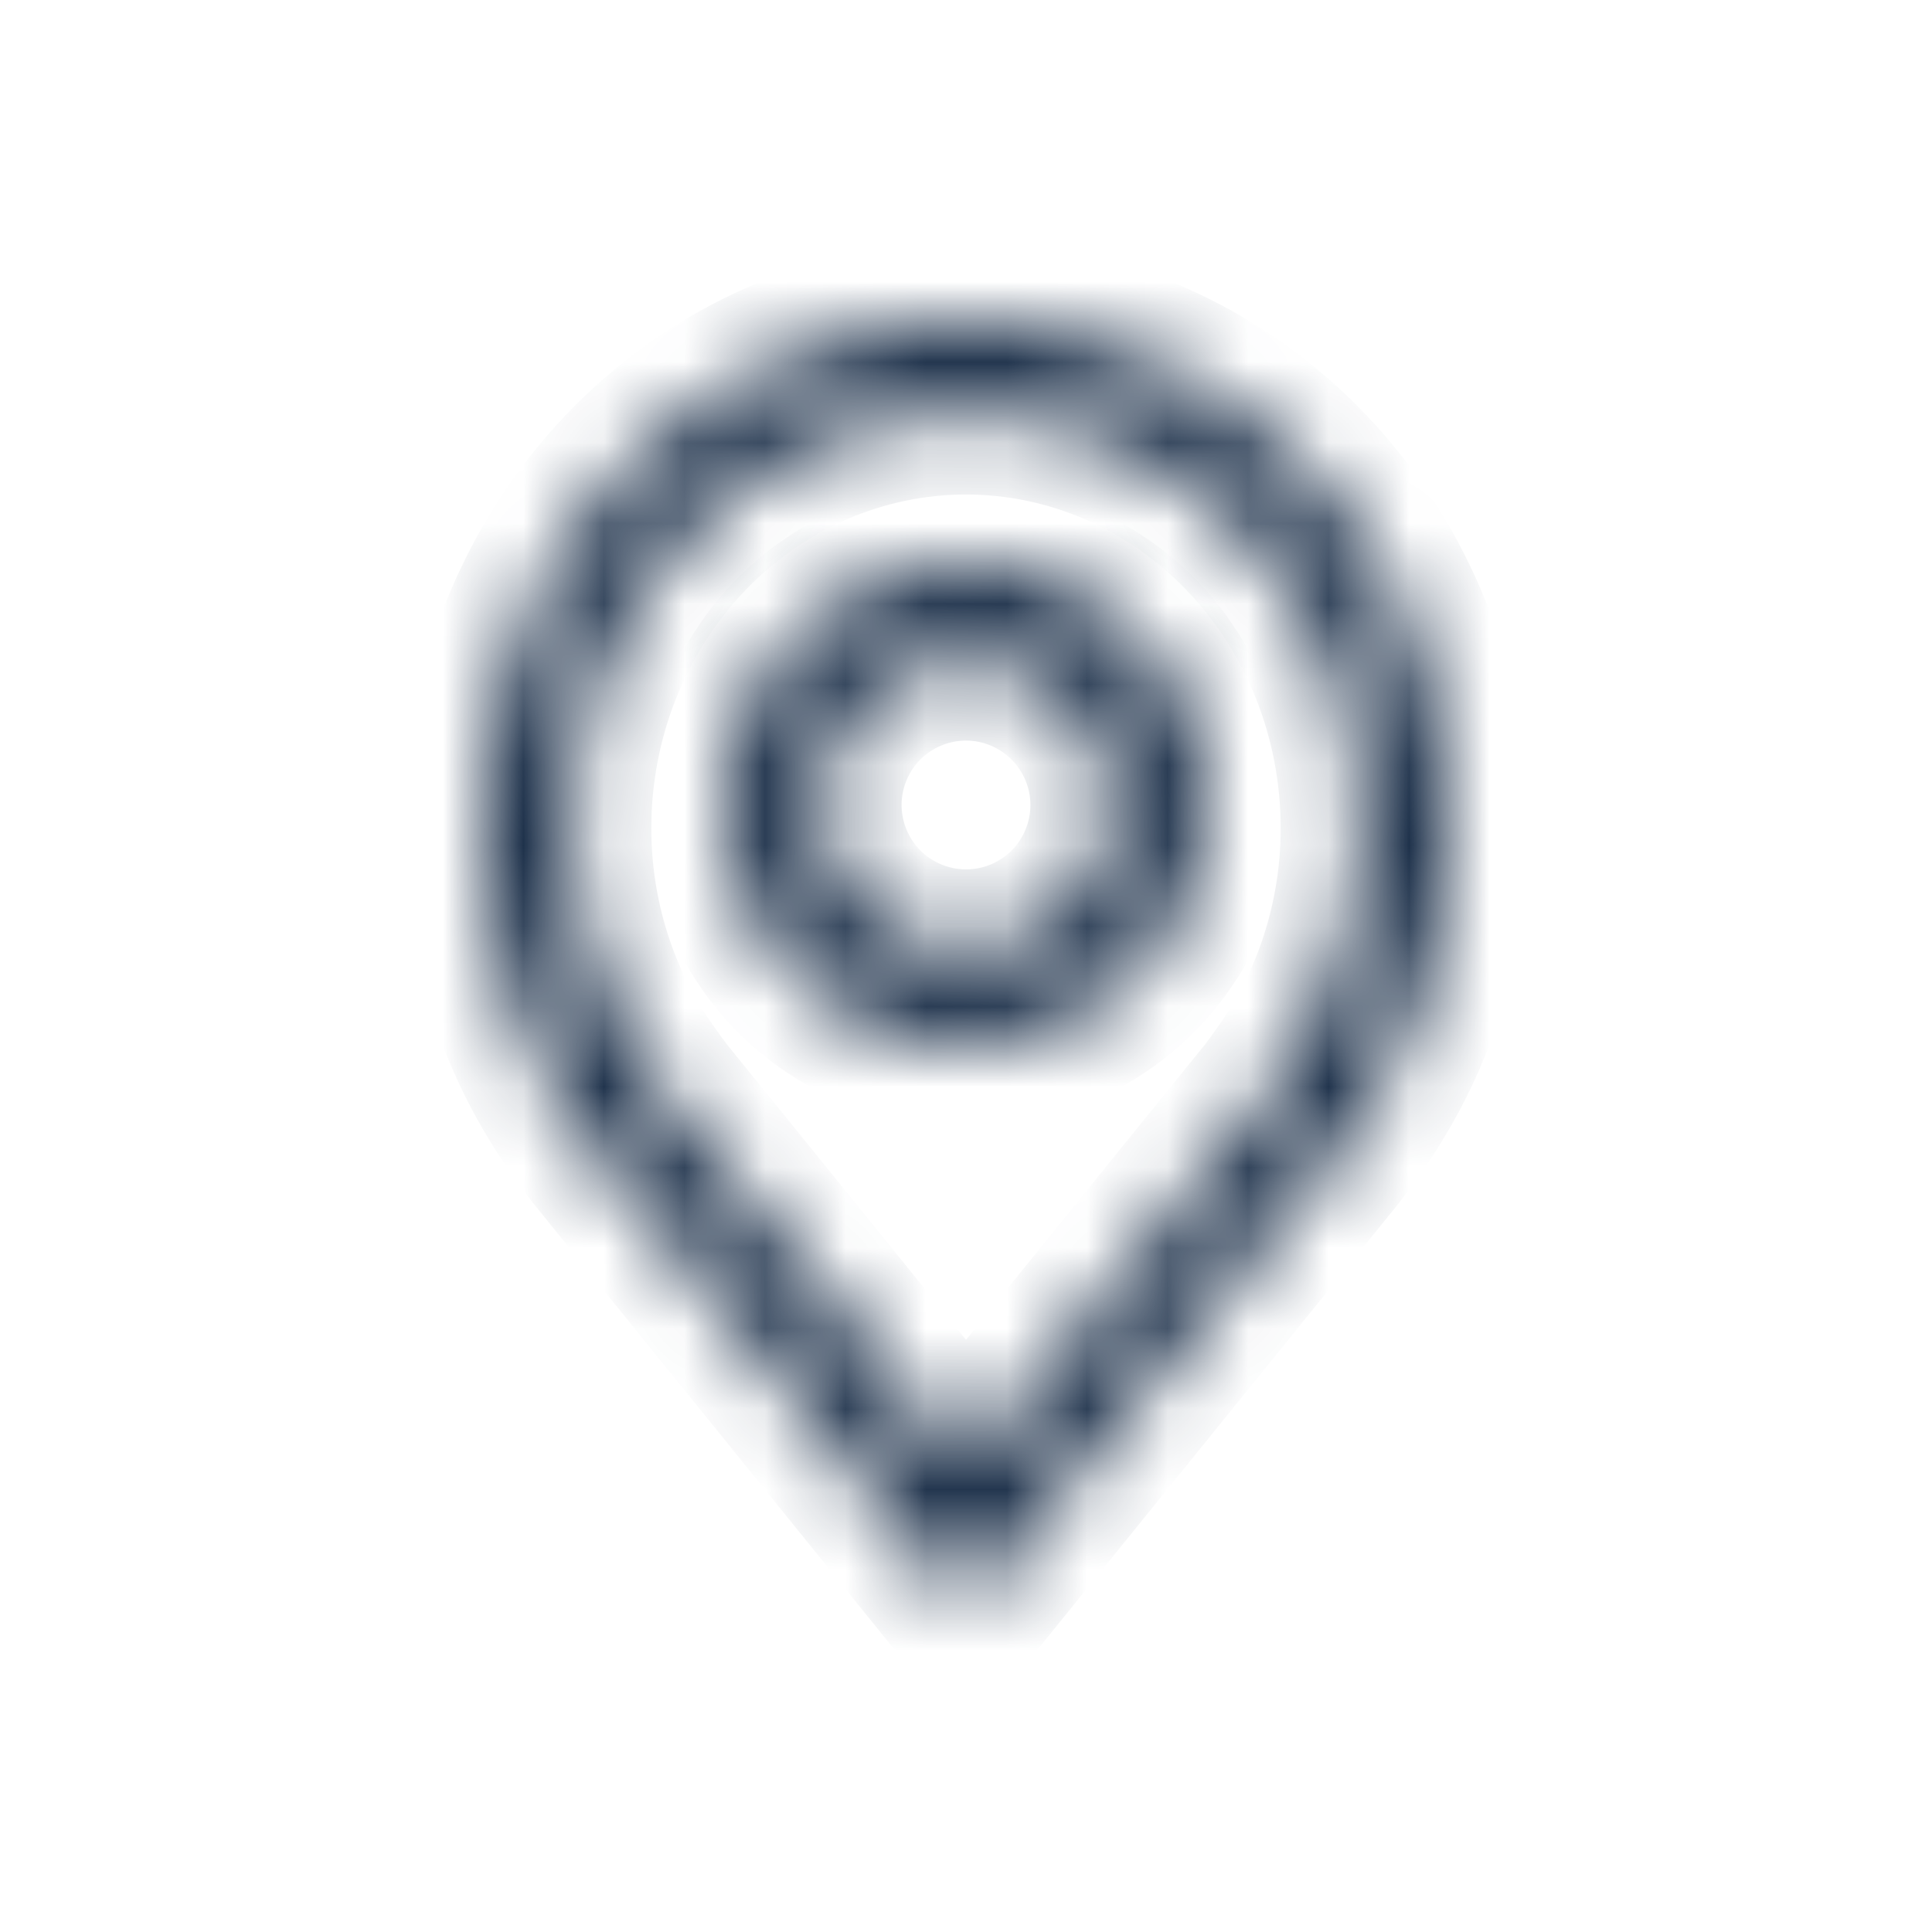 <svg width="24" height="24" viewBox="0 0 24 24" fill="none" xmlns="http://www.w3.org/2000/svg">
<mask id="path-1-inside-1_285_1330" fill="white">
<path d="M12 13C11.407 13 10.827 12.824 10.333 12.494C9.84 12.165 9.455 11.696 9.228 11.148C9.001 10.6 8.942 9.997 9.058 9.415C9.173 8.833 9.459 8.298 9.879 7.879C10.298 7.459 10.833 7.173 11.415 7.058C11.997 6.942 12.6 7.001 13.148 7.228C13.696 7.455 14.165 7.84 14.494 8.333C14.824 8.827 15 9.407 15 10C14.999 10.795 14.683 11.558 14.12 12.12C13.558 12.683 12.795 12.999 12 13ZM12 8.2C11.644 8.2 11.296 8.306 11 8.503C10.704 8.701 10.473 8.982 10.337 9.311C10.201 9.64 10.165 10.002 10.235 10.351C10.304 10.7 10.476 11.021 10.727 11.273C10.979 11.524 11.3 11.696 11.649 11.765C11.998 11.835 12.36 11.799 12.689 11.663C13.018 11.527 13.299 11.296 13.497 11C13.694 10.704 13.8 10.356 13.8 10C13.8 9.523 13.61 9.065 13.272 8.728C12.935 8.39 12.477 8.2 12 8.2Z"/>
</mask>
<path d="M12 13C11.407 13 10.827 12.824 10.333 12.494C9.84 12.165 9.455 11.696 9.228 11.148C9.001 10.6 8.942 9.997 9.058 9.415C9.173 8.833 9.459 8.298 9.879 7.879C10.298 7.459 10.833 7.173 11.415 7.058C11.997 6.942 12.6 7.001 13.148 7.228C13.696 7.455 14.165 7.84 14.494 8.333C14.824 8.827 15 9.407 15 10C14.999 10.795 14.683 11.558 14.12 12.12C13.558 12.683 12.795 12.999 12 13ZM12 8.2C11.644 8.2 11.296 8.306 11 8.503C10.704 8.701 10.473 8.982 10.337 9.311C10.201 9.64 10.165 10.002 10.235 10.351C10.304 10.7 10.476 11.021 10.727 11.273C10.979 11.524 11.3 11.696 11.649 11.765C11.998 11.835 12.36 11.799 12.689 11.663C13.018 11.527 13.299 11.296 13.497 11C13.694 10.704 13.8 10.356 13.8 10C13.8 9.523 13.61 9.065 13.272 8.728C12.935 8.39 12.477 8.2 12 8.2Z" fill="#192D47" stroke="#192D47" stroke-width="2" mask="url(#path-1-inside-1_285_1330)"/>
<mask id="path-2-inside-2_285_1330" fill="white">
<path d="M12 20L7.399 14.315C7.335 14.229 7.271 14.144 7.209 14.057C6.423 12.972 5.999 11.648 6 10.286C6 8.619 6.632 7.02 7.757 5.841C8.883 4.662 10.409 4 12 4C13.591 4 15.117 4.662 16.243 5.841C17.368 7.02 18 8.619 18 10.286C18.001 11.647 17.577 12.971 16.792 14.055L16.791 14.057C16.791 14.057 16.628 14.282 16.603 14.313L12 20ZM8.08 13.369C8.08 13.369 8.207 13.545 8.236 13.582L12 18.233L15.769 13.576C15.793 13.545 15.921 13.367 15.921 13.367C16.563 12.481 16.91 11.398 16.909 10.286C16.909 8.922 16.392 7.614 15.471 6.649C14.551 5.685 13.302 5.143 12 5.143C10.698 5.143 9.449 5.685 8.529 6.649C7.608 7.614 7.091 8.922 7.091 10.286C7.09 11.399 7.437 12.482 8.08 13.369Z"/>
</mask>
<path d="M12 20L7.399 14.315C7.335 14.229 7.271 14.144 7.209 14.057C6.423 12.972 5.999 11.648 6 10.286C6 8.619 6.632 7.02 7.757 5.841C8.883 4.662 10.409 4 12 4C13.591 4 15.117 4.662 16.243 5.841C17.368 7.02 18 8.619 18 10.286C18.001 11.647 17.577 12.971 16.792 14.055L16.791 14.057C16.791 14.057 16.628 14.282 16.603 14.313L12 20ZM8.08 13.369C8.08 13.369 8.207 13.545 8.236 13.582L12 18.233L15.769 13.576C15.793 13.545 15.921 13.367 15.921 13.367C16.563 12.481 16.91 11.398 16.909 10.286C16.909 8.922 16.392 7.614 15.471 6.649C14.551 5.685 13.302 5.143 12 5.143C10.698 5.143 9.449 5.685 8.529 6.649C7.608 7.614 7.091 8.922 7.091 10.286C7.09 11.399 7.437 12.482 8.08 13.369Z" fill="#192D47" stroke="#192D47" stroke-width="2" mask="url(#path-2-inside-2_285_1330)"/>
</svg>
